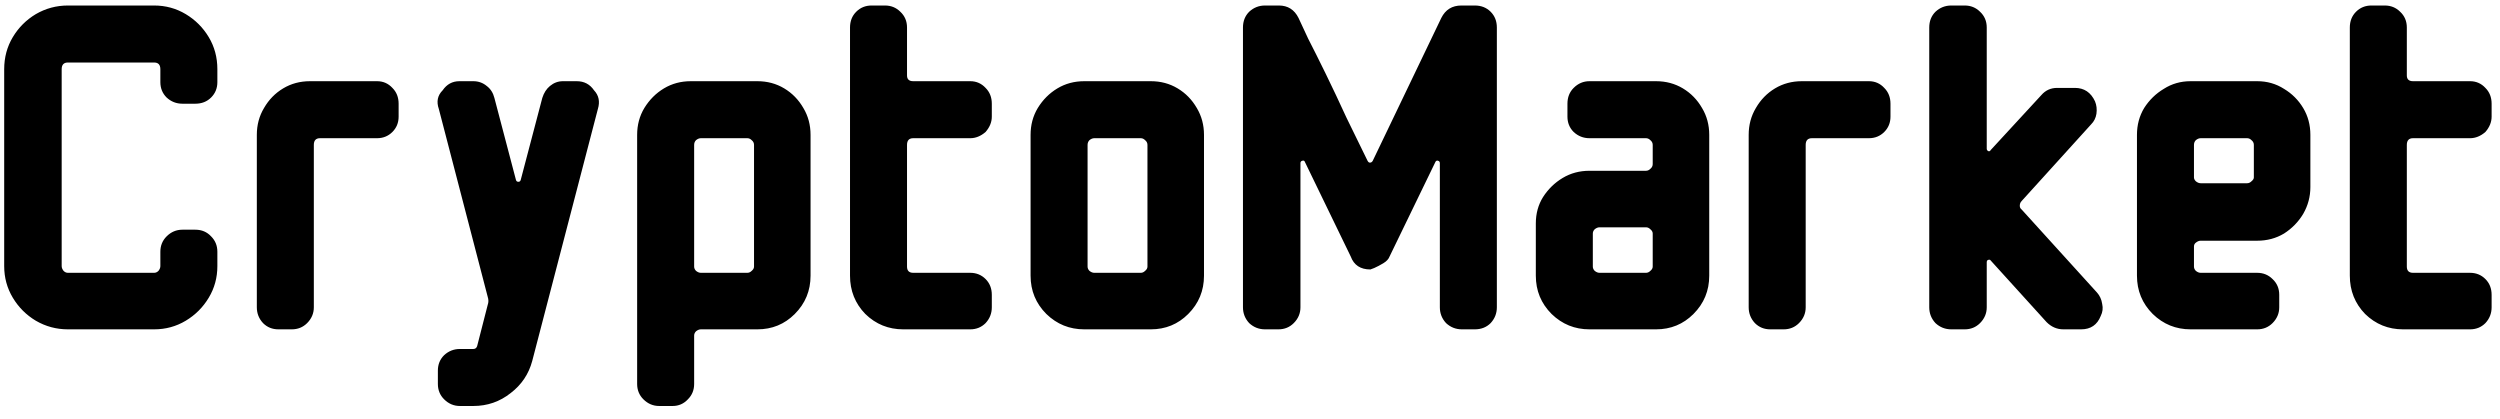 <svg width="167" height="28" viewBox="0 0 167 28" fill="none" xmlns="http://www.w3.org/2000/svg">
<path d="M14.52 17.776C14.52 18.544 14.328 19.248 13.944 19.888C13.56 20.528 13.048 21.04 12.408 21.424C11.768 21.808 11.064 22 10.296 22H4.536C3.768 22 3.053 21.808 2.392 21.424C1.752 21.04 1.24 20.528 0.856 19.888C0.472 19.248 0.28 18.544 0.28 17.776V4.624C0.28 3.835 0.472 3.12 0.856 2.48C1.24 1.84 1.752 1.328 2.392 0.944C3.053 0.56 3.768 0.368 4.536 0.368H10.296C11.064 0.368 11.768 0.56 12.408 0.944C13.048 1.328 13.56 1.84 13.944 2.48C14.328 3.12 14.52 3.835 14.52 4.624V5.488C14.52 5.893 14.381 6.235 14.104 6.512C13.827 6.789 13.475 6.928 13.048 6.928H12.184C11.779 6.928 11.427 6.789 11.128 6.512C10.851 6.235 10.712 5.893 10.712 5.488V4.624C10.712 4.325 10.573 4.176 10.296 4.176H4.536C4.259 4.176 4.12 4.325 4.12 4.624V17.776C4.12 17.883 4.163 17.989 4.248 18.096C4.333 18.181 4.429 18.224 4.536 18.224H10.296C10.403 18.224 10.499 18.181 10.584 18.096C10.669 17.989 10.712 17.883 10.712 17.776V16.816C10.712 16.411 10.851 16.069 11.128 15.792C11.427 15.493 11.779 15.344 12.184 15.344H13.048C13.475 15.344 13.827 15.493 14.104 15.792C14.381 16.069 14.52 16.411 14.52 16.816V17.776ZM26.628 7.792C26.628 8.197 26.489 8.539 26.212 8.816C25.934 9.093 25.593 9.232 25.188 9.232H21.38C21.102 9.232 20.964 9.381 20.964 9.68V20.528C20.964 20.933 20.814 21.285 20.516 21.584C20.238 21.861 19.897 22 19.492 22H18.596C18.19 22 17.849 21.861 17.572 21.584C17.294 21.285 17.156 20.933 17.156 20.528V9.008C17.156 8.347 17.316 7.749 17.636 7.216C17.956 6.661 18.382 6.224 18.916 5.904C19.449 5.584 20.046 5.424 20.708 5.424H25.188C25.593 5.424 25.934 5.573 26.212 5.872C26.489 6.149 26.628 6.501 26.628 6.928V7.792ZM39.938 7.28L35.553 24.112C35.319 24.987 34.839 25.701 34.114 26.256C33.388 26.832 32.556 27.12 31.617 27.12H30.721C30.316 27.12 29.964 26.971 29.666 26.672C29.388 26.395 29.25 26.053 29.25 25.648V24.752C29.25 24.347 29.388 24.005 29.666 23.728C29.964 23.451 30.316 23.312 30.721 23.312H31.617C31.745 23.312 31.831 23.248 31.873 23.12L32.578 20.368C32.642 20.197 32.642 20.016 32.578 19.824L29.314 7.28C29.143 6.789 29.228 6.373 29.57 6.032C29.847 5.627 30.22 5.424 30.689 5.424H31.617C31.959 5.424 32.258 5.531 32.514 5.744C32.77 5.936 32.94 6.203 33.026 6.544L34.465 12.016C34.487 12.101 34.54 12.144 34.626 12.144C34.711 12.144 34.764 12.101 34.785 12.016L36.225 6.544C36.332 6.203 36.503 5.936 36.737 5.744C36.993 5.531 37.282 5.424 37.602 5.424H38.529C39.02 5.424 39.404 5.627 39.681 6.032C40.002 6.373 40.087 6.789 39.938 7.28ZM54.145 18.416C54.145 19.419 53.793 20.272 53.089 20.976C52.407 21.659 51.575 22 50.593 22H46.817C46.711 22 46.604 22.043 46.497 22.128C46.412 22.213 46.369 22.309 46.369 22.416V25.648C46.369 26.053 46.231 26.395 45.953 26.672C45.676 26.971 45.335 27.12 44.929 27.12H44.033C43.628 27.12 43.276 26.971 42.977 26.672C42.7 26.395 42.561 26.053 42.561 25.648V9.008C42.561 8.347 42.721 7.749 43.041 7.216C43.383 6.661 43.82 6.224 44.353 5.904C44.887 5.584 45.484 5.424 46.145 5.424H50.593C51.255 5.424 51.852 5.584 52.385 5.904C52.919 6.224 53.345 6.661 53.665 7.216C53.985 7.749 54.145 8.347 54.145 9.008V18.416ZM50.369 17.808V9.68C50.369 9.552 50.316 9.445 50.209 9.36C50.124 9.275 50.028 9.232 49.921 9.232H46.817C46.711 9.232 46.604 9.275 46.497 9.36C46.412 9.445 46.369 9.552 46.369 9.68V17.808C46.369 17.915 46.412 18.011 46.497 18.096C46.604 18.181 46.711 18.224 46.817 18.224H49.921C50.028 18.224 50.124 18.181 50.209 18.096C50.316 18.011 50.369 17.915 50.369 17.808ZM66.253 20.528C66.253 20.933 66.114 21.285 65.837 21.584C65.559 21.861 65.218 22 64.813 22H60.333C59.351 22 58.509 21.659 57.805 20.976C57.122 20.272 56.781 19.419 56.781 18.416V1.84C56.781 1.413 56.919 1.061 57.197 0.784C57.474 0.507 57.815 0.368 58.221 0.368H59.117C59.522 0.368 59.863 0.507 60.141 0.784C60.439 1.061 60.589 1.413 60.589 1.84V5.04C60.589 5.296 60.727 5.424 61.005 5.424H64.813C65.218 5.424 65.559 5.573 65.837 5.872C66.114 6.149 66.253 6.501 66.253 6.928V7.792C66.253 8.155 66.114 8.496 65.837 8.816C65.517 9.093 65.175 9.232 64.813 9.232H61.005C60.727 9.232 60.589 9.381 60.589 9.68V17.808C60.589 18.085 60.727 18.224 61.005 18.224H64.813C65.218 18.224 65.559 18.363 65.837 18.64C66.114 18.917 66.253 19.269 66.253 19.696V20.528ZM80.427 18.416C80.427 19.419 80.075 20.272 79.371 20.976C78.688 21.659 77.856 22 76.874 22H72.427C71.445 22 70.603 21.659 69.898 20.976C69.195 20.272 68.843 19.419 68.843 18.416V9.008C68.843 8.347 69.002 7.749 69.323 7.216C69.664 6.661 70.101 6.224 70.635 5.904C71.168 5.584 71.765 5.424 72.427 5.424H76.874C77.536 5.424 78.133 5.584 78.666 5.904C79.2 6.224 79.626 6.661 79.947 7.216C80.266 7.749 80.427 8.347 80.427 9.008V18.416ZM76.65 17.808V9.68C76.65 9.552 76.597 9.445 76.49 9.36C76.405 9.275 76.309 9.232 76.203 9.232H73.099C72.992 9.232 72.885 9.275 72.778 9.36C72.693 9.445 72.65 9.552 72.65 9.68V17.808C72.65 17.915 72.693 18.011 72.778 18.096C72.885 18.181 72.992 18.224 73.099 18.224H76.203C76.309 18.224 76.405 18.181 76.49 18.096C76.597 18.011 76.65 17.915 76.65 17.808ZM99.99 20.528C99.99 20.933 99.851 21.285 99.574 21.584C99.297 21.861 98.945 22 98.518 22H97.654C97.249 22 96.897 21.861 96.598 21.584C96.321 21.285 96.182 20.933 96.182 20.528V10.896C96.182 10.811 96.139 10.757 96.054 10.736C95.99 10.715 95.937 10.736 95.894 10.8L92.822 17.136C92.758 17.307 92.619 17.456 92.406 17.584C92.193 17.712 91.99 17.819 91.798 17.904C91.627 17.968 91.542 18 91.542 18C90.881 18 90.443 17.712 90.23 17.136L87.158 10.8C87.137 10.736 87.083 10.715 86.998 10.736C86.913 10.757 86.87 10.811 86.87 10.896V20.528C86.87 20.933 86.721 21.285 86.422 21.584C86.145 21.861 85.803 22 85.398 22H84.502C84.097 22 83.745 21.861 83.446 21.584C83.169 21.285 83.03 20.933 83.03 20.528V1.84C83.03 1.413 83.169 1.061 83.446 0.784C83.745 0.507 84.097 0.368 84.502 0.368H85.43C86.027 0.368 86.465 0.645 86.742 1.2C86.849 1.435 87.062 1.893 87.382 2.576C87.723 3.237 88.118 4.027 88.566 4.944C89.014 5.861 89.473 6.832 89.942 7.856C90.433 8.859 90.902 9.819 91.35 10.736C91.393 10.821 91.446 10.864 91.51 10.864C91.595 10.864 91.659 10.821 91.702 10.736L96.278 1.2C96.555 0.645 97.003 0.368 97.622 0.368H98.518C98.945 0.368 99.297 0.507 99.574 0.784C99.851 1.061 99.99 1.413 99.99 1.84V20.528ZM114.177 18.416C114.177 19.419 113.825 20.272 113.121 20.976C112.438 21.659 111.606 22 110.625 22H106.177C105.195 22 104.353 21.659 103.649 20.976C102.945 20.272 102.593 19.419 102.593 18.416V14.928C102.593 14.267 102.753 13.68 103.073 13.168C103.414 12.635 103.851 12.208 104.385 11.888C104.918 11.568 105.515 11.408 106.177 11.408H109.953C110.059 11.408 110.155 11.365 110.241 11.28C110.347 11.195 110.401 11.088 110.401 10.96V9.68C110.401 9.552 110.347 9.445 110.241 9.36C110.155 9.275 110.059 9.232 109.953 9.232H106.177C105.771 9.232 105.419 9.093 105.121 8.816C104.843 8.539 104.705 8.197 104.705 7.792V6.928C104.705 6.501 104.843 6.149 105.121 5.872C105.419 5.573 105.771 5.424 106.177 5.424H110.625C111.286 5.424 111.883 5.584 112.417 5.904C112.95 6.224 113.377 6.661 113.697 7.216C114.017 7.749 114.177 8.347 114.177 9.008V18.416ZM110.401 17.808V15.6C110.401 15.493 110.347 15.397 110.241 15.312C110.155 15.227 110.059 15.184 109.953 15.184H106.849C106.742 15.184 106.635 15.227 106.529 15.312C106.443 15.397 106.401 15.493 106.401 15.6V17.808C106.401 17.915 106.443 18.011 106.529 18.096C106.635 18.181 106.742 18.224 106.849 18.224H109.953C110.059 18.224 110.155 18.181 110.241 18.096C110.347 18.011 110.401 17.915 110.401 17.808ZM126.284 7.792C126.284 8.197 126.145 8.539 125.868 8.816C125.591 9.093 125.249 9.232 124.844 9.232H121.036C120.759 9.232 120.62 9.381 120.62 9.68V20.528C120.62 20.933 120.471 21.285 120.172 21.584C119.895 21.861 119.553 22 119.148 22H118.252C117.847 22 117.505 21.861 117.228 21.584C116.951 21.285 116.812 20.933 116.812 20.528V9.008C116.812 8.347 116.972 7.749 117.292 7.216C117.612 6.661 118.039 6.224 118.572 5.904C119.105 5.584 119.703 5.424 120.364 5.424H124.844C125.249 5.424 125.591 5.573 125.868 5.872C126.145 6.149 126.284 6.501 126.284 6.928V7.792ZM140.33 21.104C140.095 21.701 139.658 22 139.018 22H137.834C137.407 22 137.034 21.84 136.714 21.52L132.97 17.392C132.948 17.349 132.895 17.339 132.81 17.36C132.746 17.381 132.714 17.435 132.714 17.52V20.528C132.714 20.933 132.564 21.285 132.266 21.584C131.988 21.861 131.647 22 131.242 22H130.346C129.94 22 129.588 21.861 129.29 21.584C129.012 21.285 128.874 20.933 128.874 20.528V1.84C128.874 1.413 129.012 1.061 129.29 0.784C129.588 0.507 129.94 0.368 130.346 0.368H131.242C131.647 0.368 131.988 0.507 132.266 0.784C132.564 1.061 132.714 1.413 132.714 1.84V9.936C132.714 10 132.746 10.053 132.81 10.096C132.895 10.117 132.948 10.096 132.97 10.032L136.362 6.352C136.639 6.032 136.991 5.872 137.418 5.872H138.602C139.22 5.872 139.668 6.171 139.946 6.768C140.052 7.024 140.084 7.301 140.042 7.6C139.999 7.877 139.882 8.112 139.69 8.304L135.05 13.424C134.964 13.509 134.922 13.616 134.922 13.744C134.922 13.851 134.964 13.936 135.05 14L140.074 19.536C140.266 19.749 140.383 20.005 140.426 20.304C140.49 20.581 140.458 20.848 140.33 21.104ZM154.333 12.496C154.333 13.136 154.173 13.733 153.853 14.288C153.533 14.821 153.106 15.259 152.573 15.6C152.039 15.92 151.442 16.08 150.781 16.08H147.005C146.898 16.08 146.791 16.123 146.685 16.208C146.599 16.272 146.557 16.357 146.557 16.464V17.808C146.557 17.915 146.599 18.011 146.685 18.096C146.791 18.181 146.898 18.224 147.005 18.224H150.781C151.186 18.224 151.527 18.363 151.805 18.64C152.103 18.917 152.253 19.269 152.253 19.696V20.528C152.253 20.933 152.103 21.285 151.805 21.584C151.527 21.861 151.186 22 150.781 22H146.333C145.351 22 144.509 21.659 143.805 20.976C143.101 20.272 142.749 19.419 142.749 18.416V9.008C142.749 8.347 142.909 7.749 143.229 7.216C143.57 6.683 144.007 6.256 144.541 5.936C145.074 5.595 145.671 5.424 146.333 5.424H150.781C151.442 5.424 152.039 5.595 152.573 5.936C153.106 6.256 153.533 6.683 153.853 7.216C154.173 7.749 154.333 8.347 154.333 9.008V12.496ZM150.557 11.856V9.68C150.557 9.552 150.503 9.445 150.397 9.36C150.311 9.275 150.215 9.232 150.109 9.232H147.005C146.898 9.232 146.791 9.275 146.685 9.36C146.599 9.445 146.557 9.552 146.557 9.68V11.856C146.557 11.941 146.599 12.027 146.685 12.112C146.791 12.197 146.898 12.24 147.005 12.24H150.109C150.215 12.24 150.311 12.197 150.397 12.112C150.503 12.027 150.557 11.941 150.557 11.856ZM166.44 20.528C166.44 20.933 166.302 21.285 166.024 21.584C165.747 21.861 165.406 22 165 22H160.52C159.539 22 158.696 21.659 157.992 20.976C157.31 20.272 156.968 19.419 156.968 18.416V1.84C156.968 1.413 157.107 1.061 157.384 0.784C157.662 0.507 158.003 0.368 158.408 0.368H159.304C159.71 0.368 160.051 0.507 160.328 0.784C160.627 1.061 160.776 1.413 160.776 1.84V5.04C160.776 5.296 160.915 5.424 161.192 5.424H165C165.406 5.424 165.747 5.573 166.024 5.872C166.302 6.149 166.44 6.501 166.44 6.928V7.792C166.44 8.155 166.302 8.496 166.024 8.816C165.704 9.093 165.363 9.232 165 9.232H161.192C160.915 9.232 160.776 9.381 160.776 9.68V17.808C160.776 18.085 160.915 18.224 161.192 18.224H165C165.406 18.224 165.747 18.363 166.024 18.64C166.302 18.917 166.44 19.269 166.44 19.696V20.528Z" fill="black"/>
</svg>
